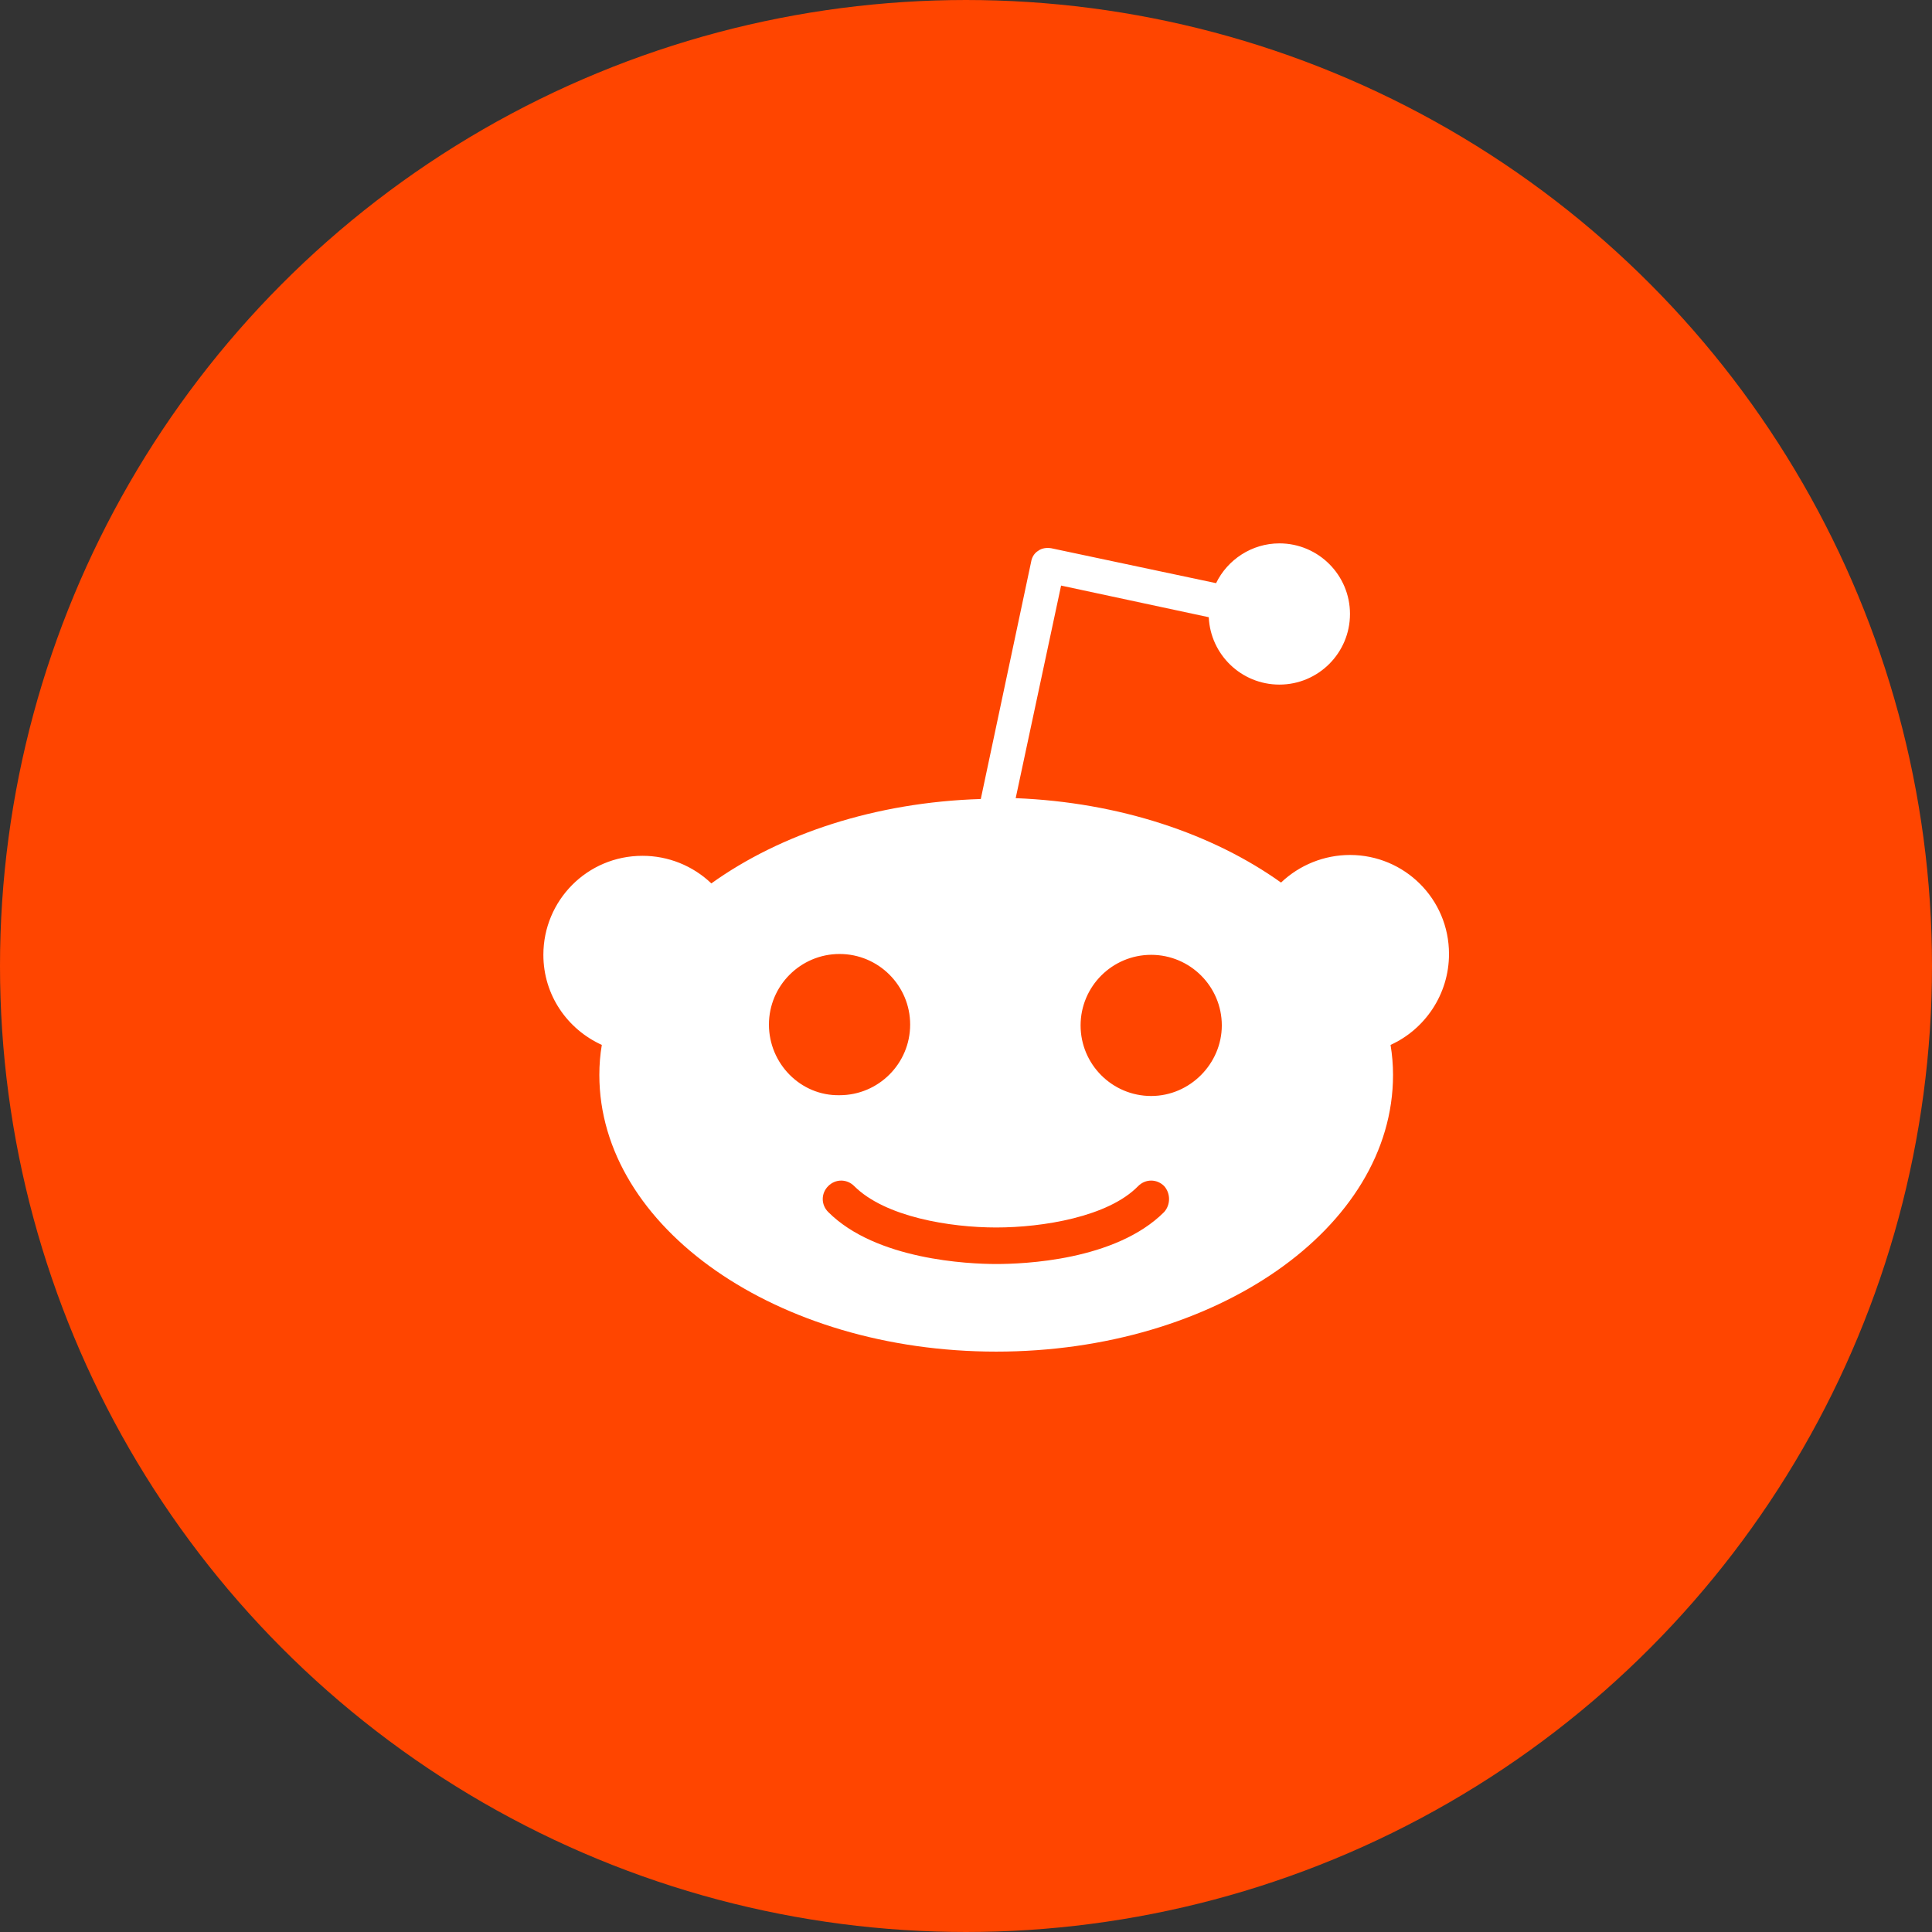 <svg width="32" height="32" viewBox="0 0 32 32" fill="none" xmlns="http://www.w3.org/2000/svg">
<rect x="0" y="0" width="32" height="32" fill="#333333" stroke="none"/>
<circle cx="16" cy="16" r="15" fill="#FF4500" stroke="#FF4500" stroke-width="2"/>
<path d="M24 15.801C24 14.887 23.261 14.161 22.36 14.161C21.935 14.161 21.526 14.325 21.218 14.618C20.089 13.812 18.543 13.288 16.823 13.22L17.575 9.699L20.021 10.223C20.049 10.841 20.559 11.339 21.191 11.339C21.836 11.339 22.36 10.815 22.36 10.169C22.36 9.524 21.836 9 21.191 9C20.734 9 20.331 9.269 20.142 9.659L17.414 9.081C17.333 9.067 17.253 9.081 17.199 9.121C17.132 9.161 17.091 9.228 17.078 9.309L16.245 13.234C14.497 13.288 12.925 13.812 11.782 14.632C11.475 14.338 11.065 14.174 10.64 14.175C9.726 14.175 9 14.914 9 15.815C9 16.487 9.403 17.051 9.968 17.307C9.94 17.471 9.927 17.637 9.927 17.804C9.927 20.331 12.871 22.387 16.5 22.387C20.129 22.387 23.073 20.344 23.073 17.804C23.073 17.637 23.059 17.471 23.032 17.307C23.597 17.051 24 16.473 24 15.801V15.801ZM12.736 16.97C12.736 16.325 13.261 15.801 13.906 15.801C14.551 15.801 15.075 16.325 15.075 16.97C15.075 17.616 14.551 18.14 13.906 18.14C13.261 18.153 12.736 17.616 12.736 16.97ZM19.282 20.075C18.476 20.882 16.944 20.936 16.5 20.936C16.043 20.936 14.511 20.868 13.718 20.075C13.597 19.954 13.597 19.766 13.718 19.645C13.839 19.524 14.027 19.524 14.148 19.645C14.659 20.156 15.734 20.331 16.5 20.331C17.266 20.331 18.355 20.156 18.852 19.645C18.973 19.524 19.161 19.524 19.282 19.645C19.39 19.766 19.39 19.954 19.282 20.075ZM19.067 18.153C18.422 18.153 17.898 17.629 17.898 16.984C17.898 16.339 18.422 15.815 19.067 15.815C19.712 15.815 20.237 16.339 20.237 16.984C20.237 17.615 19.712 18.153 19.067 18.153Z" fill="white"/>
</svg>
